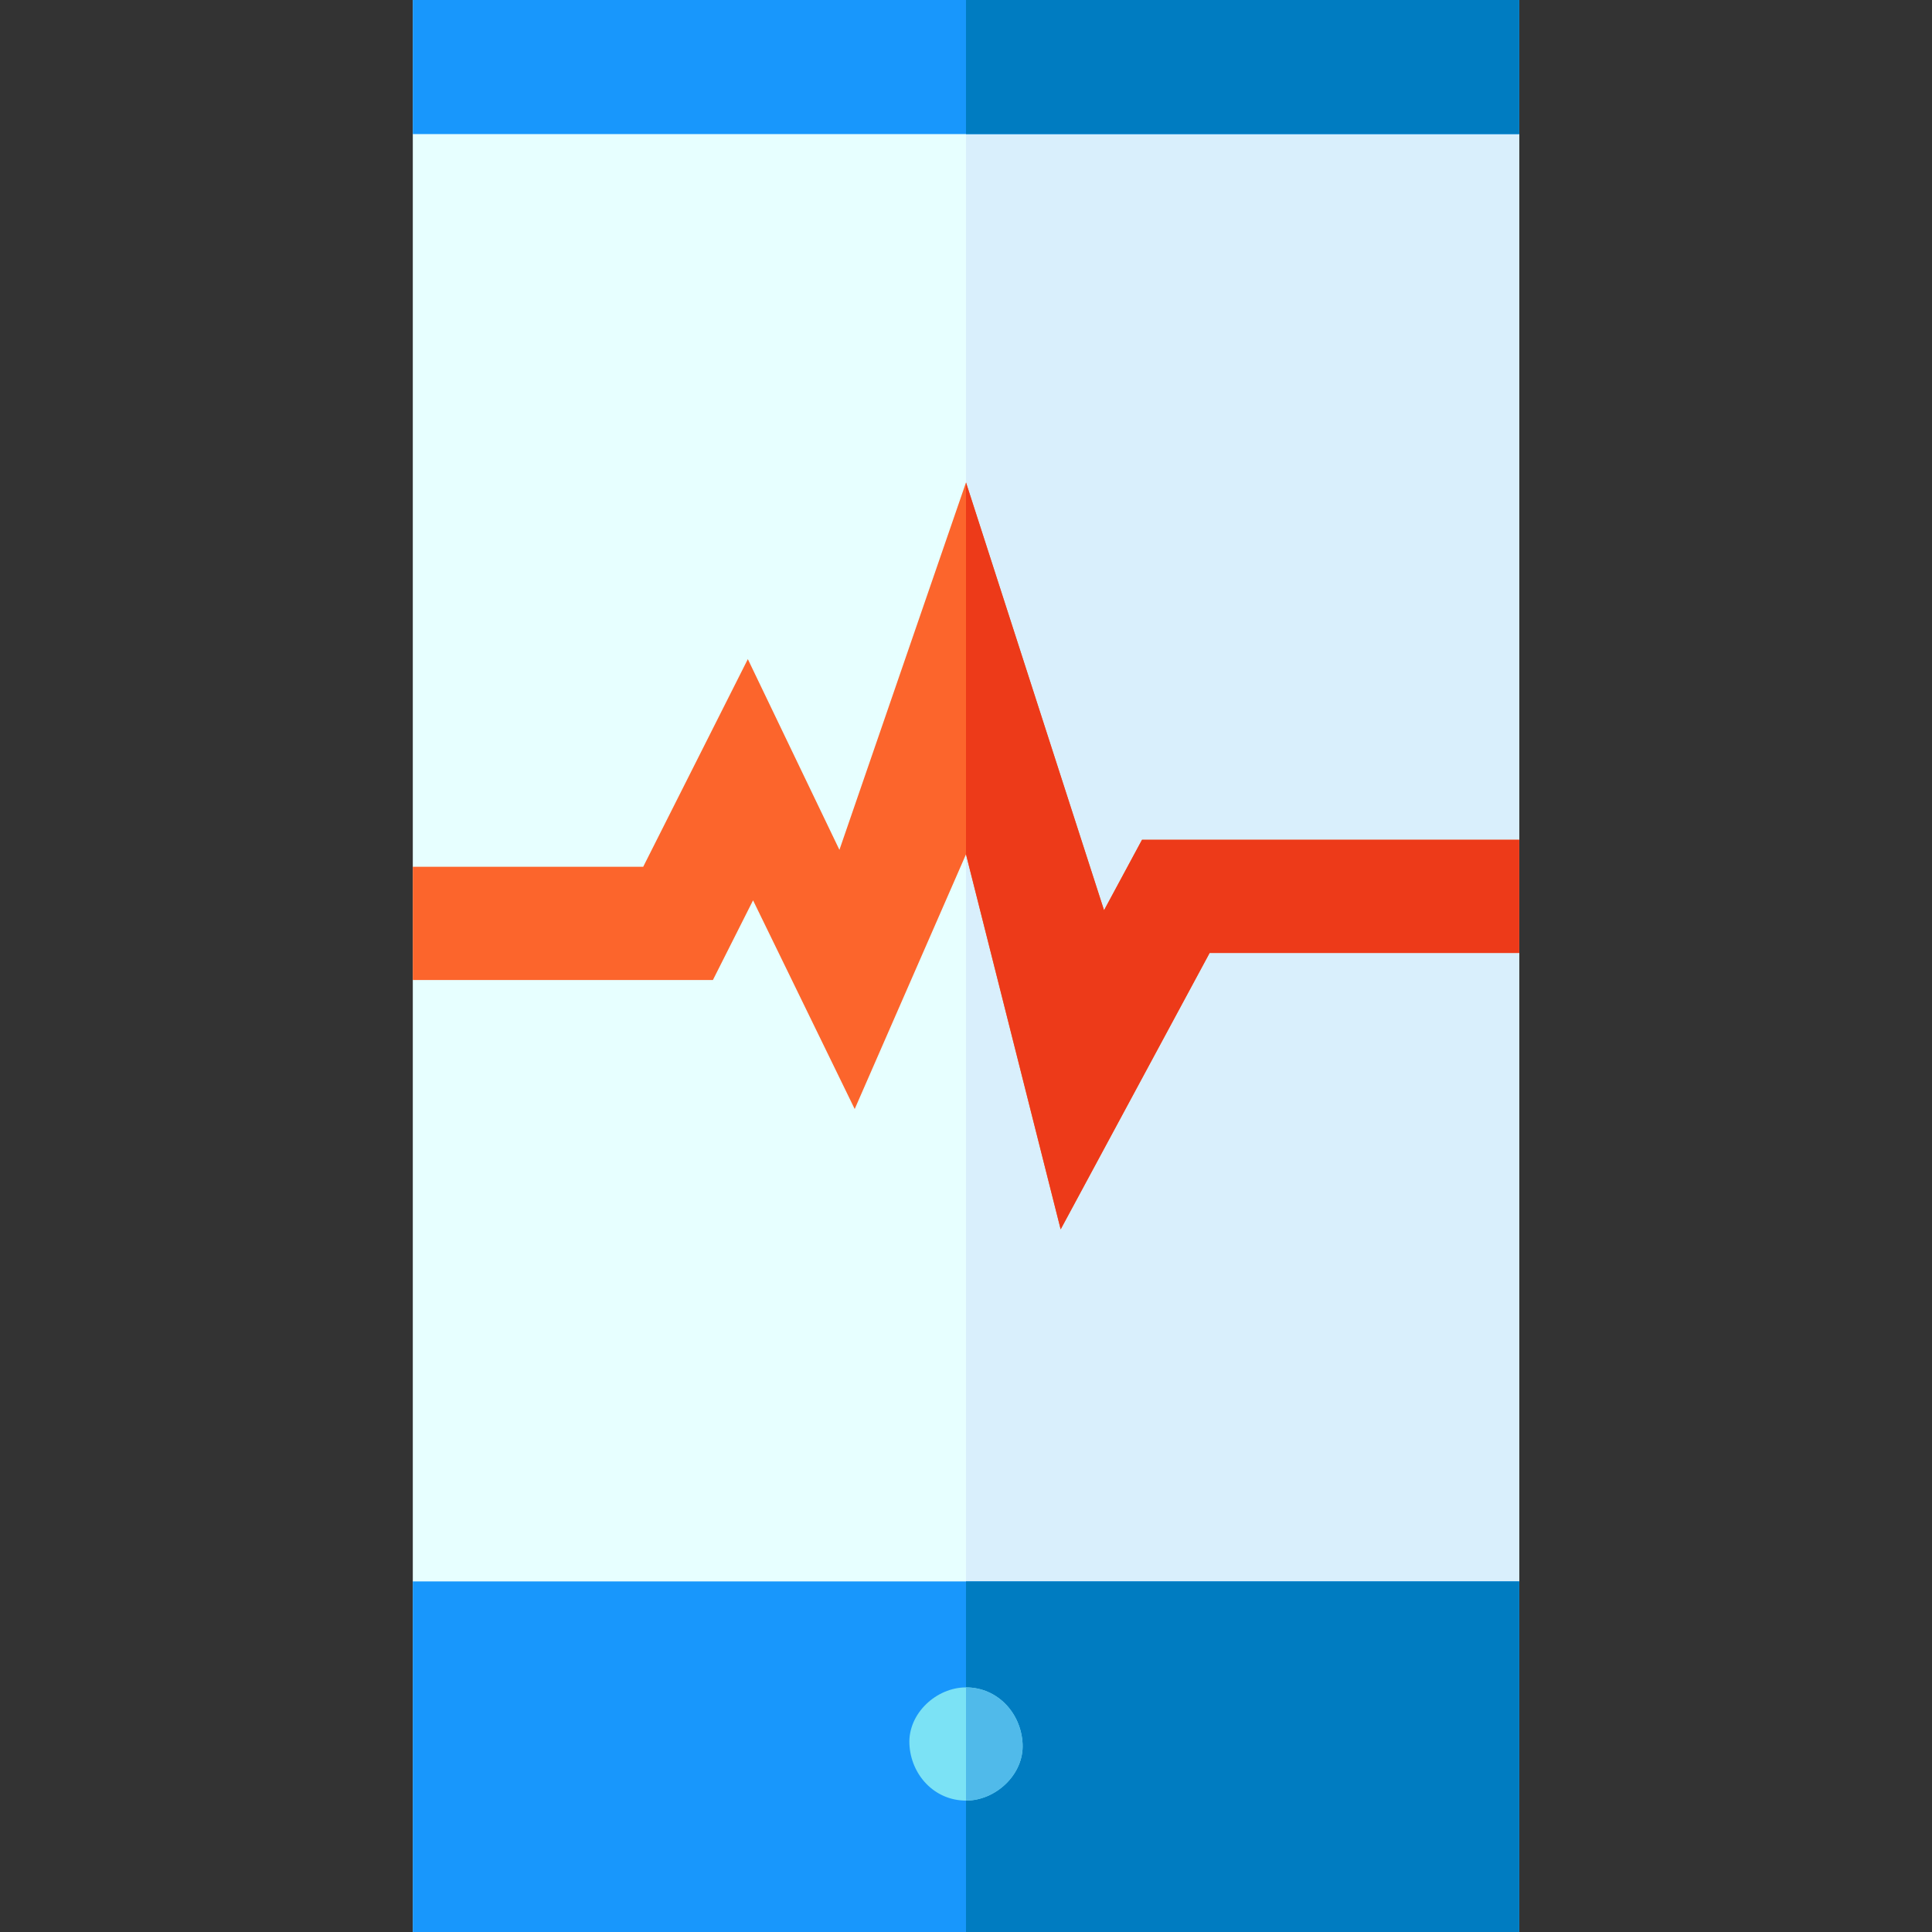 <svg id="Capa_1" enable-background="new 0 0 512 512" height="512" viewBox="0 0 512 512" width="512" xmlns="http://www.w3.org/2000/svg"><rect x="0" y="0" width="512" height="512" fill="#333333" stroke="none"/><path d="m402.604 512h-293.208v-512h293.207v512z" fill="#e7ffff"/><path d="m256 0h146.604v512h-146.604z" fill="#d9effc"/><path d="m109.396 0h293.207v35.533h-293.207z" fill="#1897fc"/><path d="m109.396 419.092h293.207v92.908h-293.207z" fill="#1897fc"/><path d="m256 0h146.604v35.533h-146.604z" fill="#007cc1"/><path d="m256 419.092h146.604v92.908h-146.604z" fill="#007cc1"/><path d="m256 477.178c7.846 0 15.363-6.899 15-15-.364-8.127-6.591-15-15-15-7.846 0-15.363 6.899-15 15 .364 8.127 6.591 15 15 15z" fill="#7be2f5"/><path d="m271 462.178c-.364-8.127-6.591-15-15-15v30c7.846 0 15.363-6.899 15-15z" fill="#50baea"/><path d="m281.087 325.791-25.087-99.391-29.495 67.503-26.937-55.305-10.638 21.111h-79.534v-30h61.057l27.733-55.033 24.272 50.541 33.542-97.364 36.583 113.372 10.067-18.681h99.954v30h-82.041z" fill="#fc652c"/><path d="m302.65 222.544-10.067 18.681-36.583-113.372v98.547l25.087 99.391 39.476-73.247h82.041v-30z" fill="#ed3a19"/></svg>